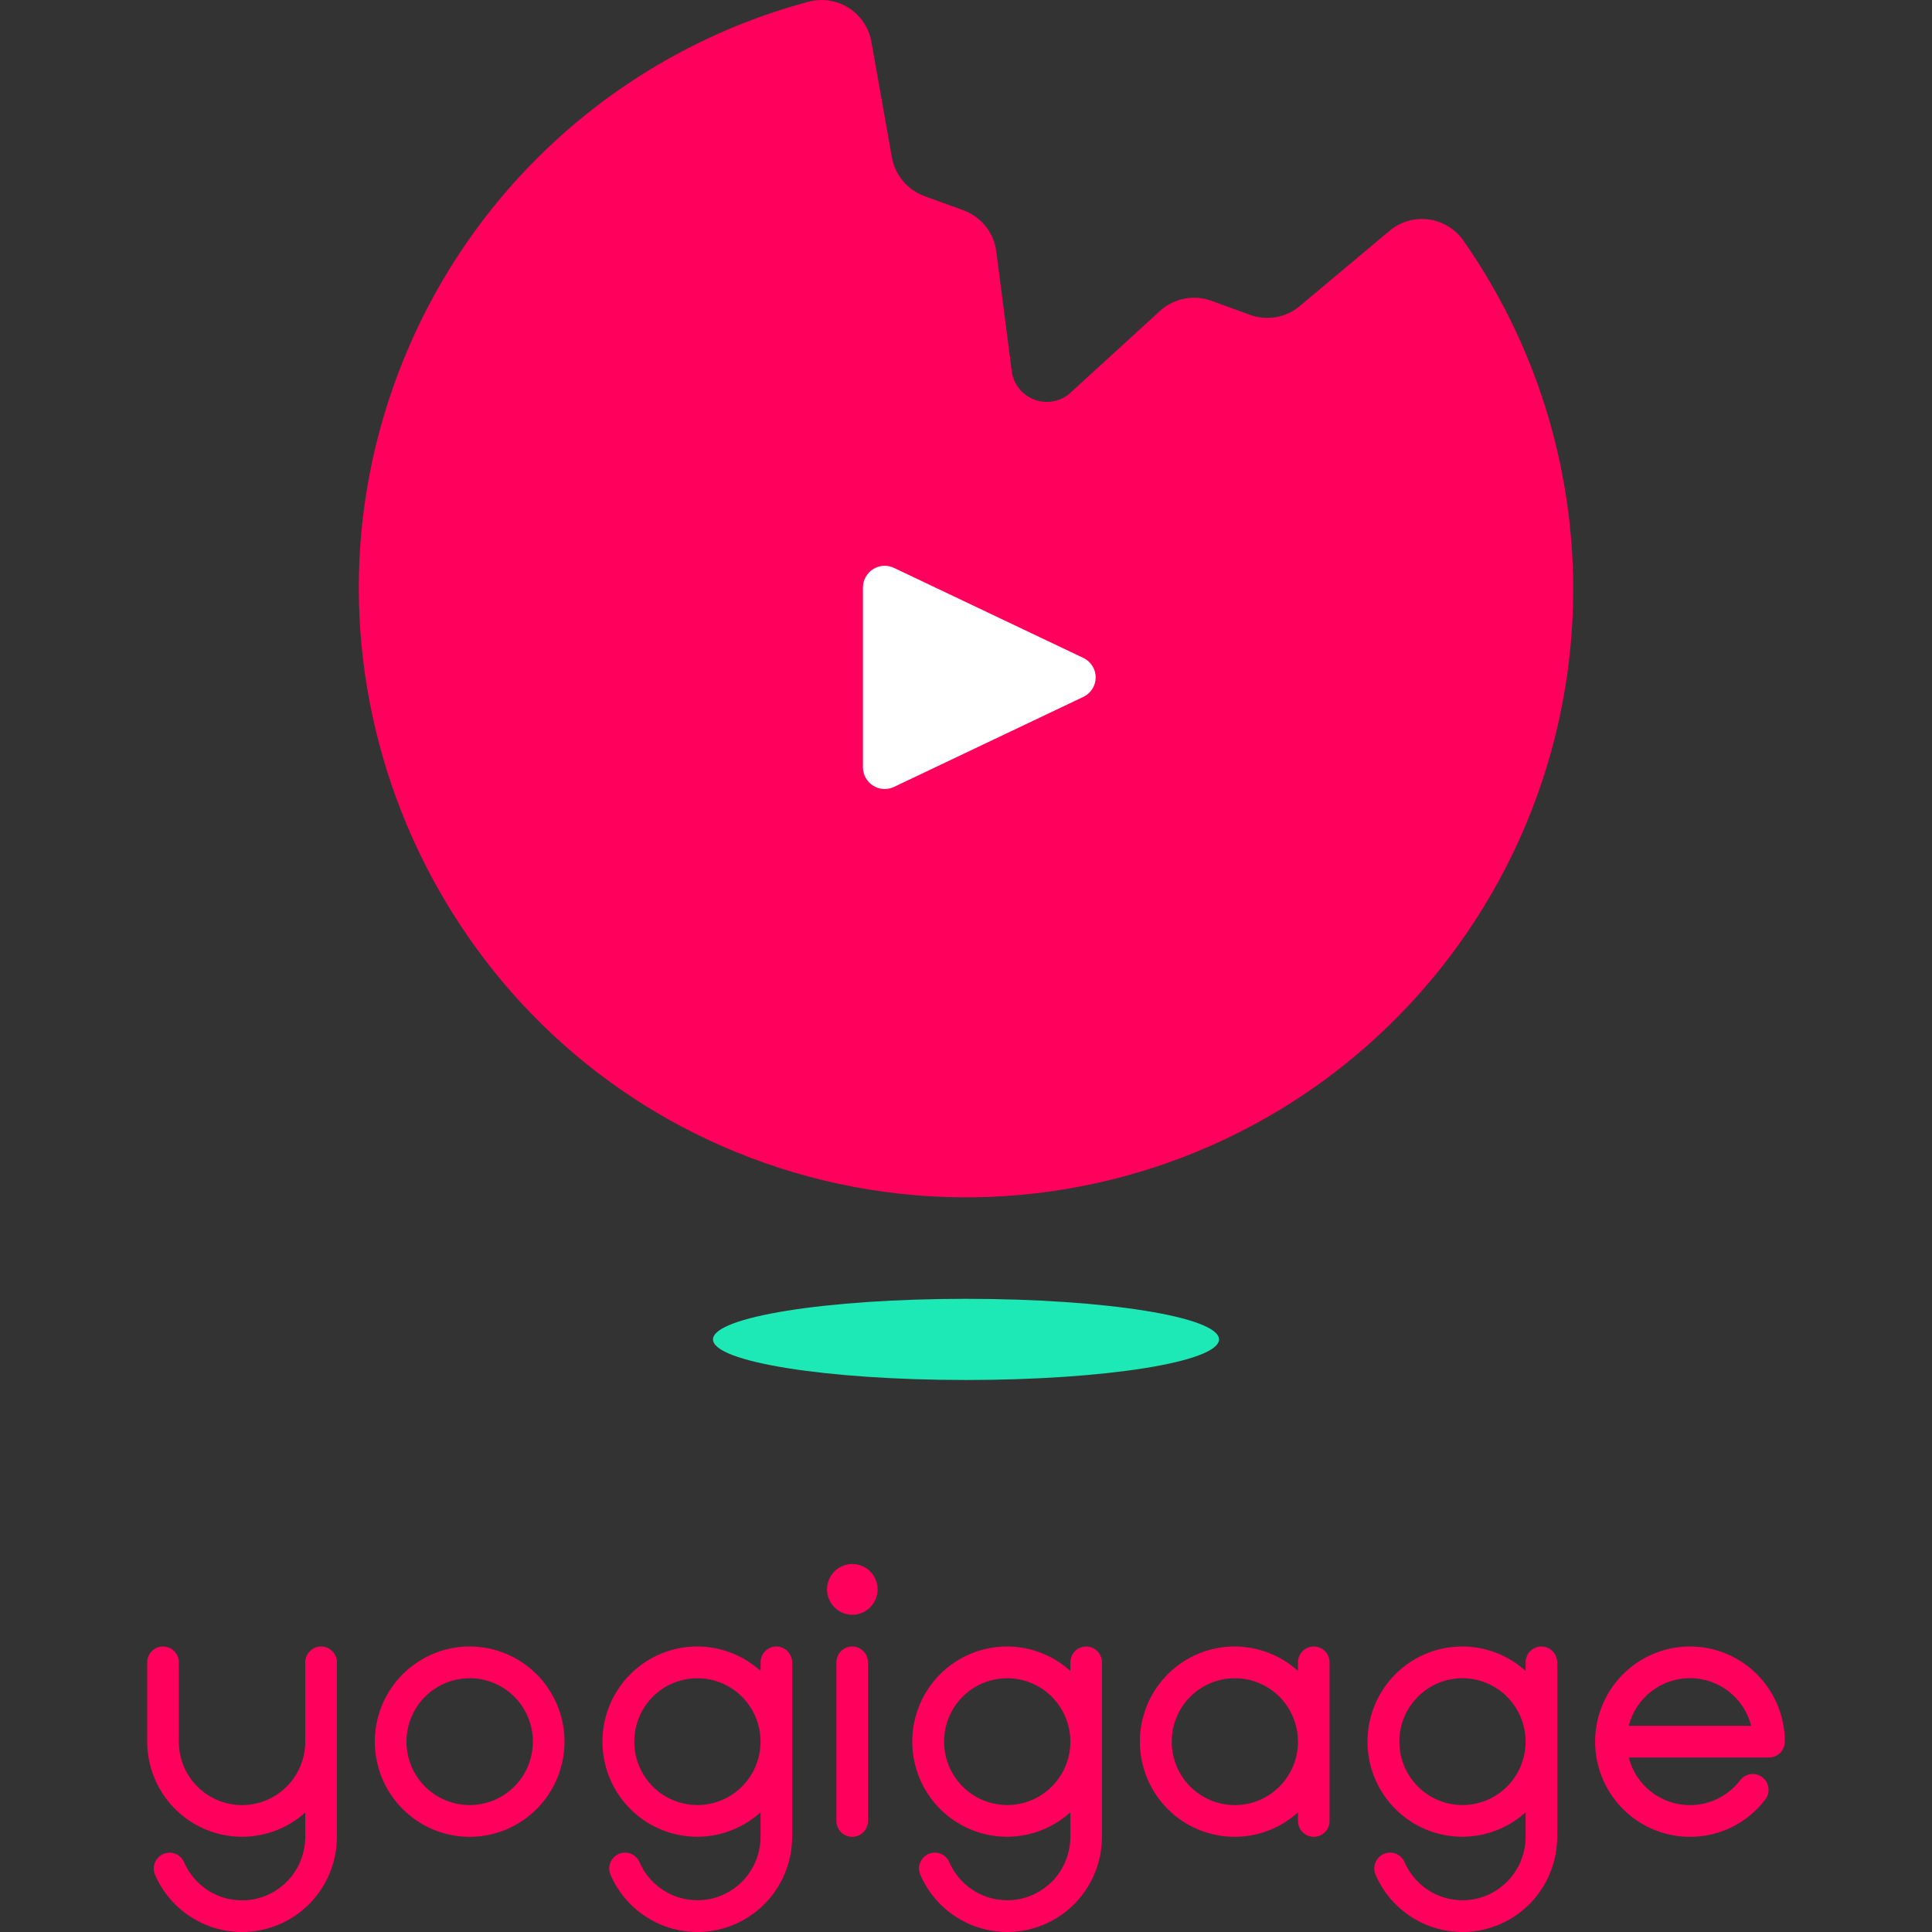 <svg width="210" height="210" viewBox="0 0 210 210" fill="none" xmlns="http://www.w3.org/2000/svg">
<rect x="0" y="0" width="210" height="210" fill="#333333" stroke="none"/>
<path d="M167.016 86.652C163.975 95.014 159.281 102.675 153.215 109.176C147.15 115.677 139.837 120.885 131.715 124.487C123.594 128.089 114.83 130.012 105.949 130.14C97.068 130.268 88.253 128.599 80.031 125.233C47.578 112.005 31.077 75.161 42.738 42.069C46.294 31.931 52.267 22.816 60.138 15.516C68.009 8.216 77.54 2.952 87.902 0.182C88.622 -0.008 89.373 -0.05 90.11 0.059C90.847 0.169 91.553 0.427 92.188 0.818C92.822 1.209 93.37 1.725 93.799 2.335C94.228 2.945 94.529 3.635 94.684 4.365L96.945 17.097C97.114 18.049 97.529 18.939 98.15 19.679C98.771 20.419 99.575 20.983 100.482 21.313L104.717 22.856C105.665 23.202 106.499 23.801 107.13 24.589C107.76 25.378 108.163 26.324 108.292 27.326L109.943 40.113C109.998 40.854 110.265 41.564 110.713 42.156C111.161 42.749 111.77 43.199 112.467 43.453C113.165 43.707 113.92 43.753 114.643 43.587C115.366 43.421 116.026 43.049 116.543 42.516L126.086 33.797C126.829 33.119 127.742 32.659 128.727 32.464C129.712 32.27 130.732 32.35 131.675 32.694L135.866 34.221C136.773 34.552 137.75 34.638 138.7 34.47C139.65 34.303 140.539 33.888 141.279 33.268L151.18 24.967C151.772 24.505 152.453 24.169 153.18 23.98C153.907 23.791 154.664 23.753 155.406 23.868C156.149 23.984 156.859 24.251 157.494 24.652C158.13 25.053 158.676 25.581 159.1 26.202C165.172 34.898 169.062 44.933 170.44 55.456C171.818 65.98 170.643 76.681 167.016 86.652Z" fill="#FF005C"/>
<path d="M93.796 63.855V83.407C93.799 83.806 93.902 84.199 94.096 84.548C94.291 84.897 94.57 85.191 94.908 85.403C95.246 85.615 95.632 85.737 96.03 85.759C96.428 85.782 96.826 85.703 97.185 85.53L117.753 75.748C118.154 75.56 118.494 75.26 118.732 74.885C118.97 74.51 119.096 74.075 119.096 73.631C119.096 73.186 118.97 72.751 118.732 72.376C118.494 72.001 118.154 71.702 117.753 71.513L97.185 61.732C96.826 61.559 96.428 61.48 96.03 61.502C95.632 61.524 95.246 61.647 94.908 61.859C94.57 62.071 94.291 62.365 94.096 62.714C93.902 63.062 93.799 63.455 93.796 63.855Z" fill="white"/>
<ellipse cx="105" cy="145.588" rx="27.5" ry="4.412" fill="#1DE9B6"/>
<g clip-path="url(#clip0_34_83)">
<path d="M51.05 199.655C49.011 199.655 47.018 199.048 45.323 197.912C43.628 196.775 42.306 195.159 41.526 193.269C40.746 191.379 40.542 189.299 40.939 187.292C41.337 185.285 42.319 183.442 43.761 181.995C45.203 180.549 47.039 179.563 49.039 179.164C51.039 178.765 53.112 178.97 54.995 179.753C56.879 180.536 58.489 181.862 59.622 183.563C60.755 185.264 61.359 187.264 61.359 189.31C61.359 190.669 61.093 192.014 60.574 193.269C60.056 194.524 59.297 195.665 58.34 196.625C57.382 197.586 56.246 198.348 54.995 198.868C53.745 199.388 52.404 199.655 51.05 199.655ZM51.05 182.414C49.691 182.414 48.362 182.818 47.232 183.576C46.102 184.334 45.221 185.411 44.701 186.671C44.181 187.931 44.044 189.318 44.31 190.656C44.575 191.994 45.229 193.222 46.191 194.187C47.152 195.151 48.376 195.808 49.709 196.074C51.043 196.34 52.424 196.204 53.68 195.682C54.936 195.16 56.009 194.276 56.765 193.142C57.52 192.008 57.923 190.674 57.923 189.31C57.923 187.481 57.199 185.727 55.91 184.434C54.621 183.14 52.873 182.414 51.05 182.414Z" fill="#FF005C"/>
<path d="M84.384 178.967C83.929 178.967 83.493 179.149 83.171 179.472C82.849 179.795 82.668 180.234 82.668 180.691V181.621C81.189 180.284 79.355 179.405 77.389 179.093C75.423 178.78 73.409 179.046 71.591 179.86C69.772 180.673 68.228 181.998 67.144 183.674C66.06 185.351 65.483 187.307 65.483 189.306C65.483 191.305 66.06 193.261 67.144 194.938C68.228 196.614 69.772 197.939 71.591 198.752C73.409 199.565 75.423 199.832 77.389 199.519C79.355 199.206 81.189 198.328 82.668 196.991V199.648C82.67 201.233 82.128 202.77 81.133 204.001C80.138 205.232 78.751 206.08 77.206 206.404C75.661 206.728 74.052 206.507 72.65 205.779C71.248 205.05 70.139 203.859 69.51 202.406C69.419 202.198 69.29 202.01 69.127 201.853C68.965 201.696 68.773 201.573 68.563 201.49C68.139 201.323 67.667 201.332 67.25 201.515C66.832 201.697 66.504 202.039 66.338 202.465C66.171 202.89 66.18 203.365 66.362 203.784C67.307 205.965 68.971 207.751 71.073 208.844C73.176 209.936 75.59 210.268 77.907 209.782C80.225 209.296 82.305 208.023 83.797 206.178C85.29 204.332 86.103 202.026 86.1 199.648V180.691C86.1 180.234 85.92 179.795 85.598 179.472C85.276 179.149 84.84 178.967 84.384 178.967ZM75.804 196.201C74.447 196.201 73.119 195.797 71.991 195.039C70.862 194.282 69.982 193.205 69.462 191.946C68.943 190.686 68.807 189.3 69.072 187.963C69.337 186.626 69.99 185.397 70.95 184.433C71.91 183.469 73.133 182.812 74.465 182.547C75.796 182.281 77.177 182.417 78.431 182.939C79.685 183.461 80.757 184.344 81.511 185.478C82.266 186.611 82.668 187.944 82.668 189.308C82.668 191.136 81.945 192.889 80.658 194.182C79.371 195.475 77.625 196.201 75.804 196.201Z" fill="#FF005C"/>
<path d="M118.06 178.967C117.605 178.967 117.168 179.149 116.847 179.472C116.525 179.795 116.344 180.234 116.344 180.691V181.621C114.865 180.284 113.031 179.405 111.065 179.093C109.099 178.78 107.085 179.046 105.267 179.86C103.448 180.673 101.903 181.998 100.819 183.674C99.735 185.351 99.158 187.307 99.158 189.306C99.158 191.305 99.735 193.261 100.819 194.938C101.903 196.614 103.448 197.939 105.267 198.752C107.085 199.565 109.099 199.832 111.065 199.519C113.031 199.206 114.865 198.328 116.344 196.991V199.648C116.346 201.233 115.804 202.77 114.809 204.001C113.814 205.232 112.427 206.08 110.882 206.404C109.337 206.728 107.728 206.507 106.326 205.779C104.924 205.05 103.815 203.859 103.185 202.406C103.095 202.198 102.965 202.01 102.803 201.853C102.64 201.696 102.449 201.573 102.239 201.49C101.815 201.323 101.343 201.332 100.925 201.515C100.508 201.697 100.18 202.039 100.014 202.465C99.847 202.89 99.856 203.365 100.038 203.784C100.982 205.965 102.646 207.751 104.749 208.844C106.852 209.936 109.265 210.268 111.583 209.782C113.901 209.296 115.981 208.023 117.473 206.178C118.965 204.332 119.779 202.026 119.776 199.648V180.691C119.776 180.234 119.595 179.795 119.273 179.472C118.952 179.149 118.515 178.967 118.06 178.967ZM109.48 196.201C108.122 196.201 106.795 195.797 105.666 195.039C104.537 194.282 103.658 193.205 103.138 191.946C102.619 190.686 102.483 189.3 102.747 187.963C103.012 186.626 103.666 185.397 104.626 184.433C105.586 183.469 106.809 182.812 108.141 182.547C109.472 182.281 110.852 182.417 112.107 182.939C113.361 183.461 114.433 184.344 115.187 185.478C115.941 186.611 116.344 187.944 116.344 189.308C116.344 191.136 115.621 192.889 114.333 194.182C113.046 195.475 111.3 196.201 109.48 196.201Z" fill="#FF005C"/>
<path d="M167.543 178.967C167.087 178.967 166.651 179.149 166.329 179.472C166.007 179.795 165.827 180.234 165.827 180.691V181.621C164.347 180.284 162.514 179.405 160.548 179.093C158.582 178.78 156.568 179.046 154.749 179.86C152.931 180.673 151.386 181.998 150.302 183.674C149.218 185.351 148.641 187.307 148.641 189.306C148.641 191.305 149.218 193.261 150.302 194.938C151.386 196.614 152.931 197.939 154.749 198.752C156.568 199.565 158.582 199.832 160.548 199.519C162.514 199.206 164.347 198.328 165.827 196.991V199.648C165.828 201.233 165.286 202.77 164.291 204.001C163.296 205.232 161.909 206.08 160.364 206.404C158.819 206.728 157.21 206.507 155.808 205.779C154.407 205.05 153.297 203.859 152.668 202.406C152.486 201.986 152.145 201.657 151.722 201.49C151.298 201.323 150.825 201.332 150.408 201.515C149.99 201.697 149.662 202.039 149.496 202.465C149.33 202.89 149.339 203.365 149.521 203.784C150.465 205.965 152.129 207.751 154.232 208.844C156.334 209.936 158.748 210.268 161.065 209.782C163.383 209.296 165.463 208.023 166.956 206.178C168.448 204.332 169.261 202.026 169.259 199.648V180.691C169.259 180.234 169.078 179.795 168.756 179.472C168.434 179.149 167.998 178.967 167.543 178.967ZM158.962 196.201C157.605 196.201 156.278 195.797 155.149 195.039C154.02 194.282 153.14 193.205 152.621 191.946C152.101 190.686 151.965 189.3 152.23 187.963C152.495 186.626 153.149 185.397 154.109 184.433C155.069 183.469 156.292 182.812 157.623 182.547C158.955 182.281 160.335 182.417 161.589 182.939C162.843 183.461 163.915 184.344 164.67 185.478C165.424 186.611 165.827 187.944 165.827 189.308C165.827 191.136 165.103 192.889 163.816 194.182C162.529 195.475 160.783 196.201 158.962 196.201Z" fill="#FF005C"/>
<path d="M26.309 210C24.302 210.001 22.339 209.414 20.66 208.312C18.98 207.209 17.658 205.639 16.856 203.793C16.673 203.374 16.665 202.899 16.831 202.473C16.998 202.047 17.326 201.705 17.744 201.522C18.162 201.34 18.635 201.331 19.059 201.498C19.484 201.665 19.824 201.994 20.007 202.414C20.637 203.868 21.748 205.06 23.151 205.788C24.555 206.517 26.166 206.738 27.713 206.414C29.26 206.09 30.648 205.241 31.644 204.01C32.64 202.779 33.183 201.241 33.181 199.655V197.014C31.699 198.345 29.864 199.217 27.898 199.524C25.932 199.832 23.92 199.563 22.104 198.748C20.287 197.934 18.744 196.609 17.661 194.935C16.578 193.26 16.001 191.307 16 189.31V180.69C16 180.232 16.181 179.794 16.503 179.471C16.825 179.147 17.262 178.966 17.718 178.966C18.174 178.966 18.611 179.147 18.933 179.471C19.255 179.794 19.436 180.232 19.436 180.69V189.31C19.436 191.139 20.16 192.894 21.449 194.187C22.738 195.48 24.486 196.207 26.309 196.207C28.132 196.207 29.88 195.48 31.169 194.187C32.457 192.894 33.181 191.139 33.181 189.31V180.69C33.181 180.232 33.362 179.794 33.685 179.471C34.007 179.147 34.444 178.966 34.9 178.966C35.355 178.966 35.792 179.147 36.114 179.471C36.437 179.794 36.618 180.232 36.618 180.69V199.655C36.618 201.014 36.351 202.359 35.833 203.614C35.315 204.869 34.556 206.009 33.598 206.97C32.641 207.931 31.505 208.693 30.254 209.213C29.003 209.732 27.663 210 26.309 210Z" fill="#FF005C"/>
<path d="M142.801 178.967C142.346 178.967 141.91 179.149 141.588 179.472C141.266 179.796 141.085 180.234 141.085 180.691V181.622C139.606 180.284 137.772 179.406 135.806 179.093C133.84 178.78 131.826 179.046 130.008 179.86C128.19 180.673 126.645 181.999 125.561 183.676C124.477 185.353 123.9 187.31 123.9 189.309C123.9 191.309 124.477 193.266 125.561 194.943C126.645 196.62 128.19 197.946 130.008 198.759C131.826 199.572 133.84 199.839 135.806 199.526C137.772 199.213 139.606 198.335 141.085 196.997V197.931C141.085 198.388 141.266 198.827 141.588 199.15C141.91 199.474 142.346 199.655 142.801 199.655C143.256 199.655 143.693 199.474 144.015 199.15C144.337 198.827 144.517 198.388 144.517 197.931V180.691C144.517 180.234 144.337 179.796 144.015 179.472C143.693 179.149 143.256 178.967 142.801 178.967ZM134.221 196.207C132.863 196.207 131.536 195.803 130.408 195.045C129.279 194.287 128.399 193.21 127.879 191.95C127.36 190.69 127.224 189.304 127.489 187.966C127.754 186.628 128.407 185.399 129.367 184.435C130.327 183.471 131.55 182.814 132.882 182.548C134.213 182.282 135.594 182.418 136.848 182.94C138.102 183.462 139.174 184.346 139.928 185.48C140.683 186.614 141.085 187.947 141.085 189.311C141.085 191.14 140.362 192.894 139.075 194.187C137.788 195.481 136.042 196.207 134.221 196.207Z" fill="#FF005C"/>
<path d="M92.629 199.655C92.174 199.655 91.737 199.474 91.414 199.15C91.092 198.827 90.911 198.388 90.911 197.931V180.69C90.911 180.232 91.092 179.794 91.414 179.471C91.737 179.147 92.174 178.966 92.629 178.966C93.085 178.966 93.522 179.147 93.844 179.471C94.166 179.794 94.347 180.232 94.347 180.69V197.931C94.347 198.388 94.166 198.827 93.844 199.15C93.522 199.474 93.085 199.655 92.629 199.655Z" fill="#FF005C"/>
<path d="M183.691 199.655C181.652 199.655 179.659 199.048 177.964 197.912C176.269 196.775 174.947 195.159 174.167 193.269C173.387 191.379 173.183 189.299 173.58 187.292C173.978 185.285 174.96 183.442 176.402 181.995C177.843 180.549 179.68 179.563 181.68 179.164C183.68 178.765 185.752 178.97 187.636 179.753C189.52 180.536 191.13 181.862 192.263 183.563C193.395 185.264 194 187.264 194 189.31C194 189.768 193.819 190.206 193.497 190.529C193.175 190.853 192.738 191.034 192.282 191.034H177.035C177.357 192.288 178.024 193.425 178.959 194.315C179.894 195.206 181.06 195.815 182.324 196.072C183.588 196.329 184.899 196.225 186.106 195.77C187.313 195.315 188.369 194.528 189.151 193.5C189.428 193.137 189.838 192.899 190.29 192.839C190.741 192.779 191.198 192.901 191.56 193.179C191.922 193.457 192.159 193.868 192.219 194.322C192.279 194.775 192.157 195.233 191.88 195.597C190.921 196.863 189.682 197.888 188.261 198.593C186.84 199.297 185.276 199.661 183.691 199.655ZM177.035 187.586H190.347C189.968 186.104 189.107 184.791 187.902 183.853C186.697 182.916 185.216 182.407 183.691 182.407C182.166 182.407 180.685 182.916 179.48 183.853C178.275 184.791 177.415 186.104 177.035 187.586Z" fill="#FF005C"/>
<path d="M92.643 175.517C94.161 175.517 95.392 174.282 95.392 172.759C95.392 171.235 94.161 170 92.643 170C91.125 170 89.894 171.235 89.894 172.759C89.894 174.282 91.125 175.517 92.643 175.517Z" fill="#FF005C"/>
</g>
<defs>
<clipPath id="clip0_34_83">
<rect width="178" height="40" fill="white" transform="translate(16 170)"/>
</clipPath>
</defs>
</svg>
